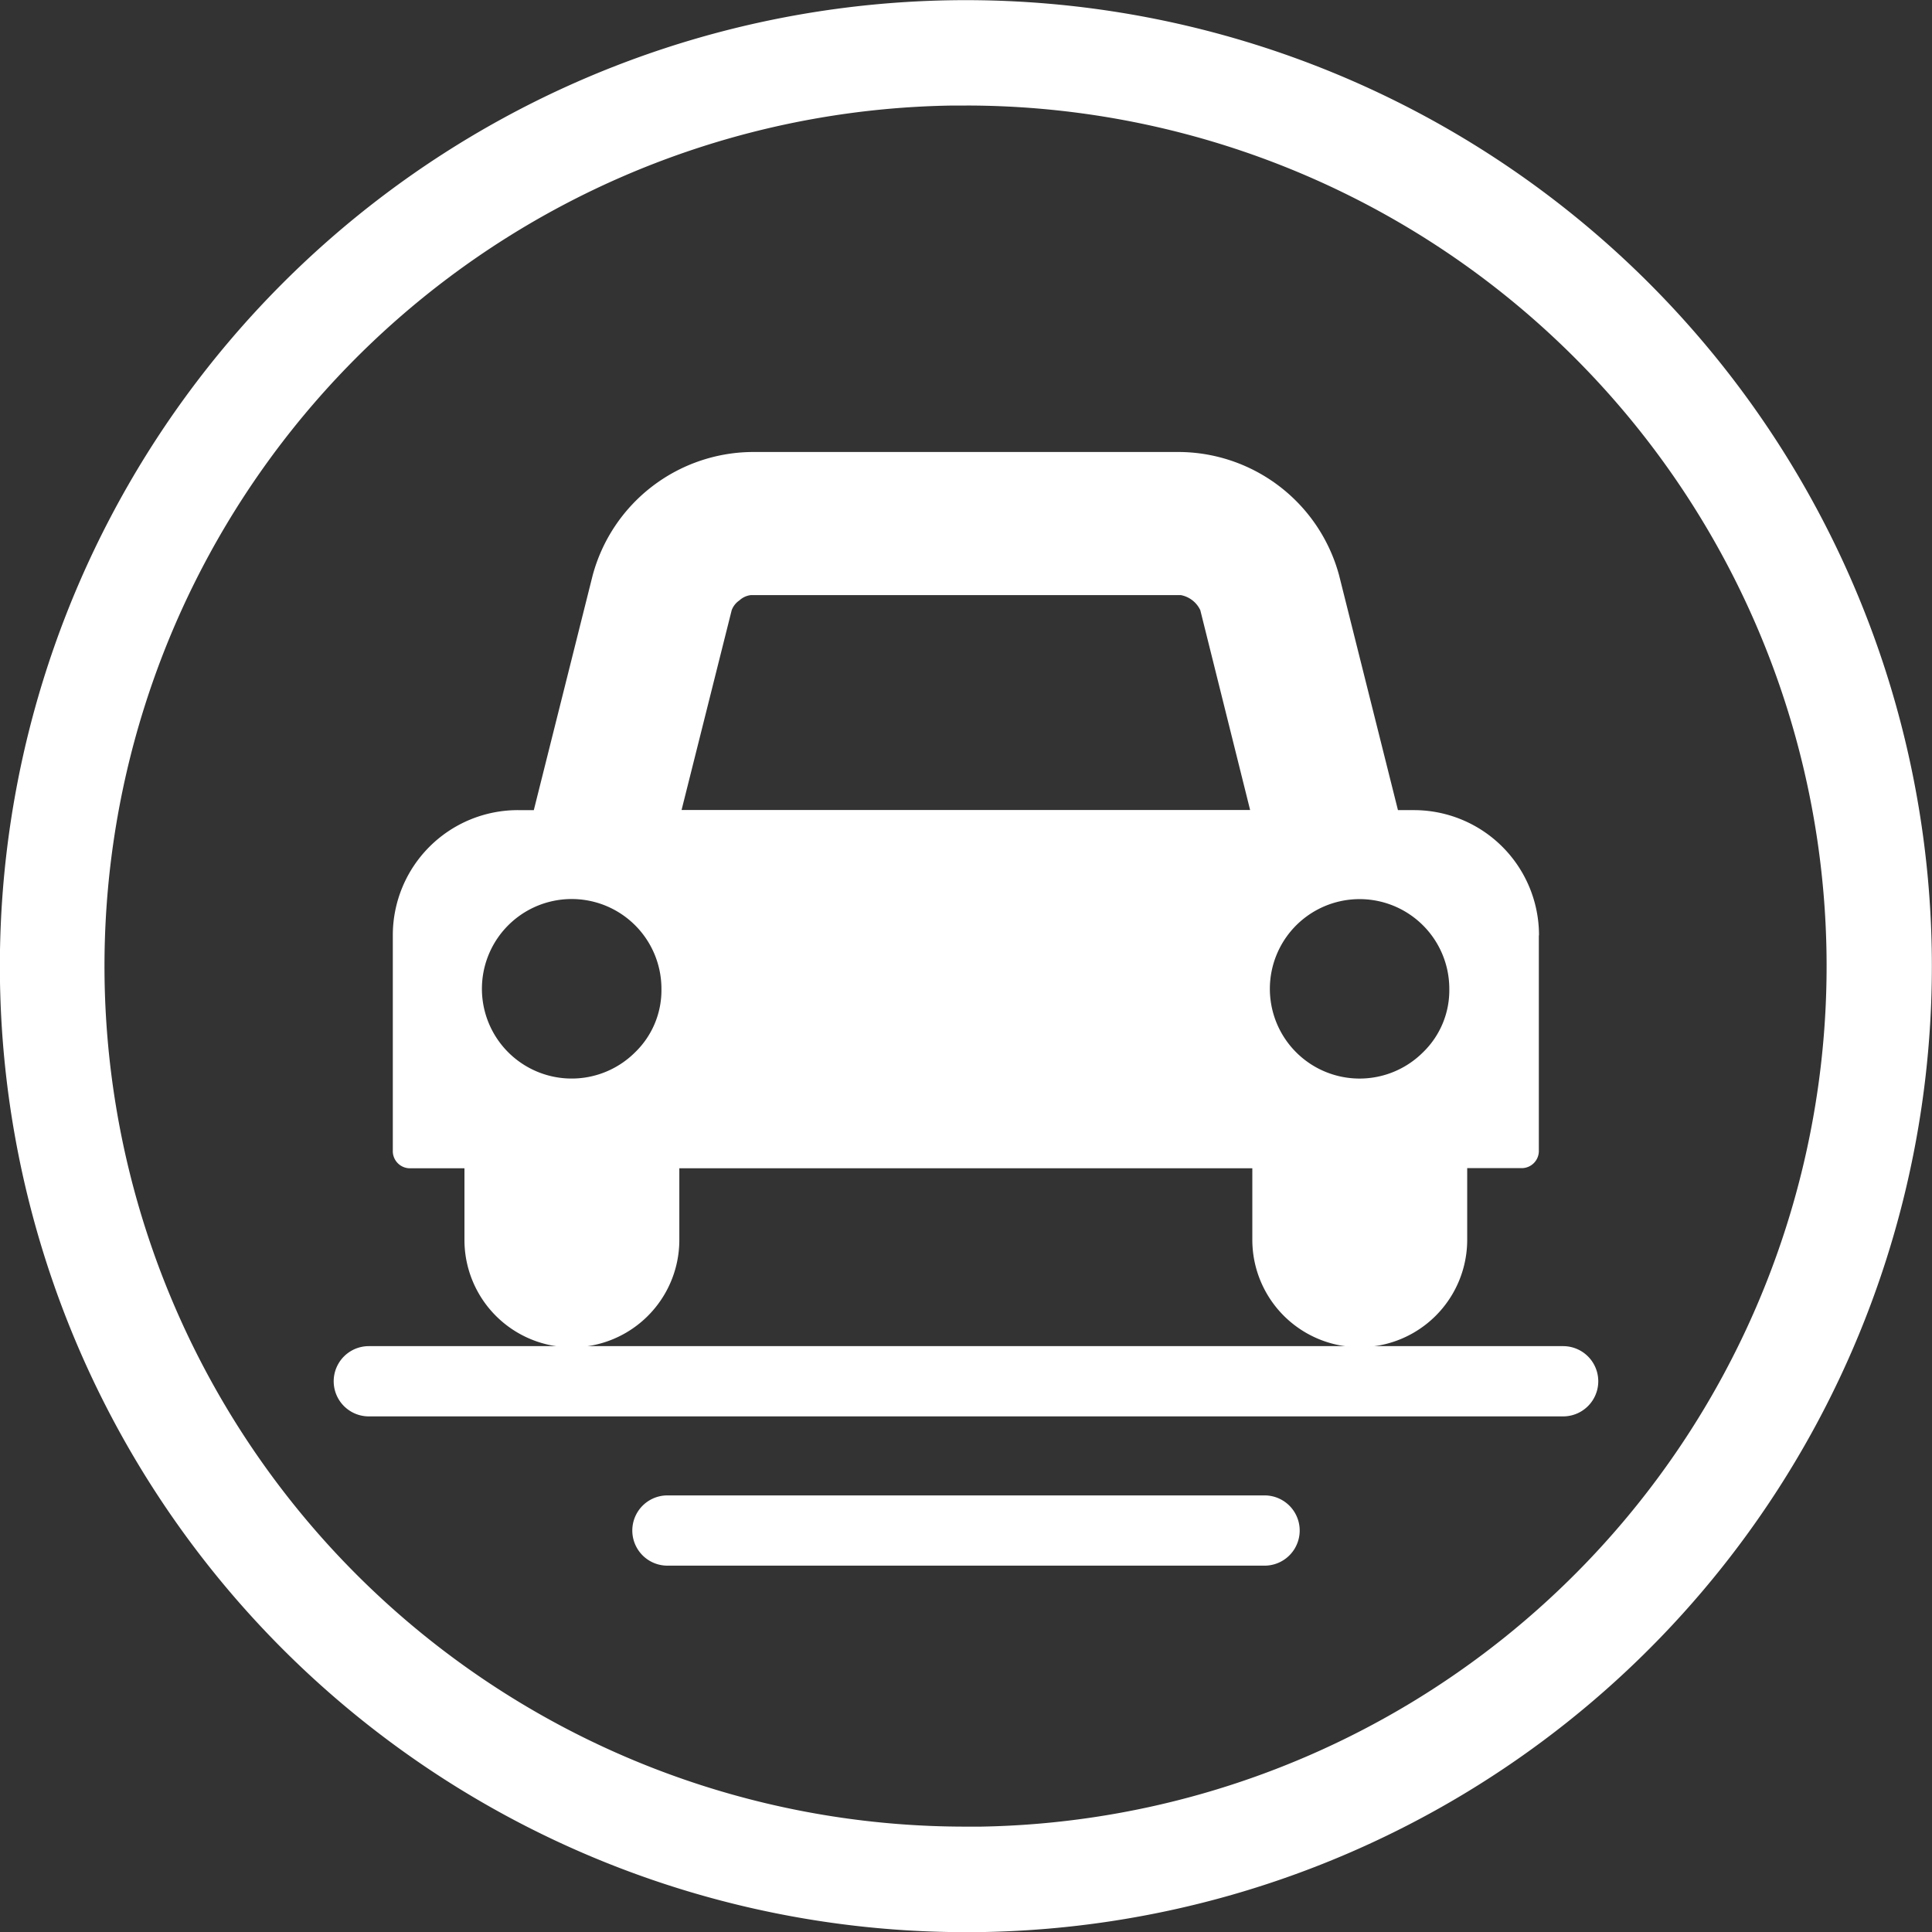 ﻿<svg xmlns="http://www.w3.org/2000/svg" width="50" height="50.001" viewBox="0 0 50 50.001">
  <rect x="0" y="0" width="50" height="50.001" fill="#333333" stroke="none"/>
  <defs>
    <style>
      .cls-1 {
        fill: #FFF;
      }
    </style>
  </defs>
  <g id="组_2240" data-name="组 2240" transform="translate(-1037.865 -645.996)">
    <path id="路径_1484" data-name="路径 1484" class="cls-1" d="M1079.183,686.136h-30.909a.909.909,0,0,1,0-1.818h30.909a.909.909,0,1,1,0,1.818Z" transform="translate(-0.864 -3.484)"/>
    <path id="路径_1485" data-name="路径 1485" class="cls-1" d="M1072.229,690.386h-15.454a.909.909,0,0,1,0-1.818h15.454a.909.909,0,0,1,0,1.818Z" transform="translate(-1.637 -3.871)"/>
    <path id="路径_1486" data-name="路径 1486" class="cls-1" d="M1062.858,696a25,25,0,1,1,25-25.436h0a25,25,0,0,1-24.56,25.433Zm.018-47.272c-.133,0-.266,0-.4,0a22.272,22.272,0,0,0,.382,44.541l.395,0a22.273,22.273,0,0,0,21.881-22.658h0a22.272,22.272,0,0,0-22.258-21.884Z" transform="translate(0 0)"/>
    <path id="路径_1487" data-name="路径 1487" class="cls-1" d="M1056,672.761a2.323,2.323,0,1,0-.681,1.637,2.234,2.234,0,0,0,.681-1.637Zm.521-4.634h14.714l-1.289-5.17a.7.7,0,0,0-.506-.391h-11.122a.522.522,0,0,0-.3.137.531.531,0,0,0-.2.254Zm19.869,4.634a2.322,2.322,0,1,0-.68,1.637,2.233,2.233,0,0,0,.68-1.637Zm2.317-1.39v5.561a.445.445,0,0,1-.464.464h-1.39v1.854a2.78,2.78,0,1,1-5.561,0V677.4h-14.829v1.854a2.78,2.78,0,1,1-5.561,0V677.4h-1.391a.445.445,0,0,1-.463-.464v-5.561a3.237,3.237,0,0,1,3.244-3.244h.405l1.521-6.068a4.314,4.314,0,0,1,4.1-3.2h11.122a4.316,4.316,0,0,1,4.1,3.2l1.521,6.068h.406a3.237,3.237,0,0,1,3.244,3.244Zm0,0" transform="translate(-1.017 -1.169)"/>
  </g>
</svg>
